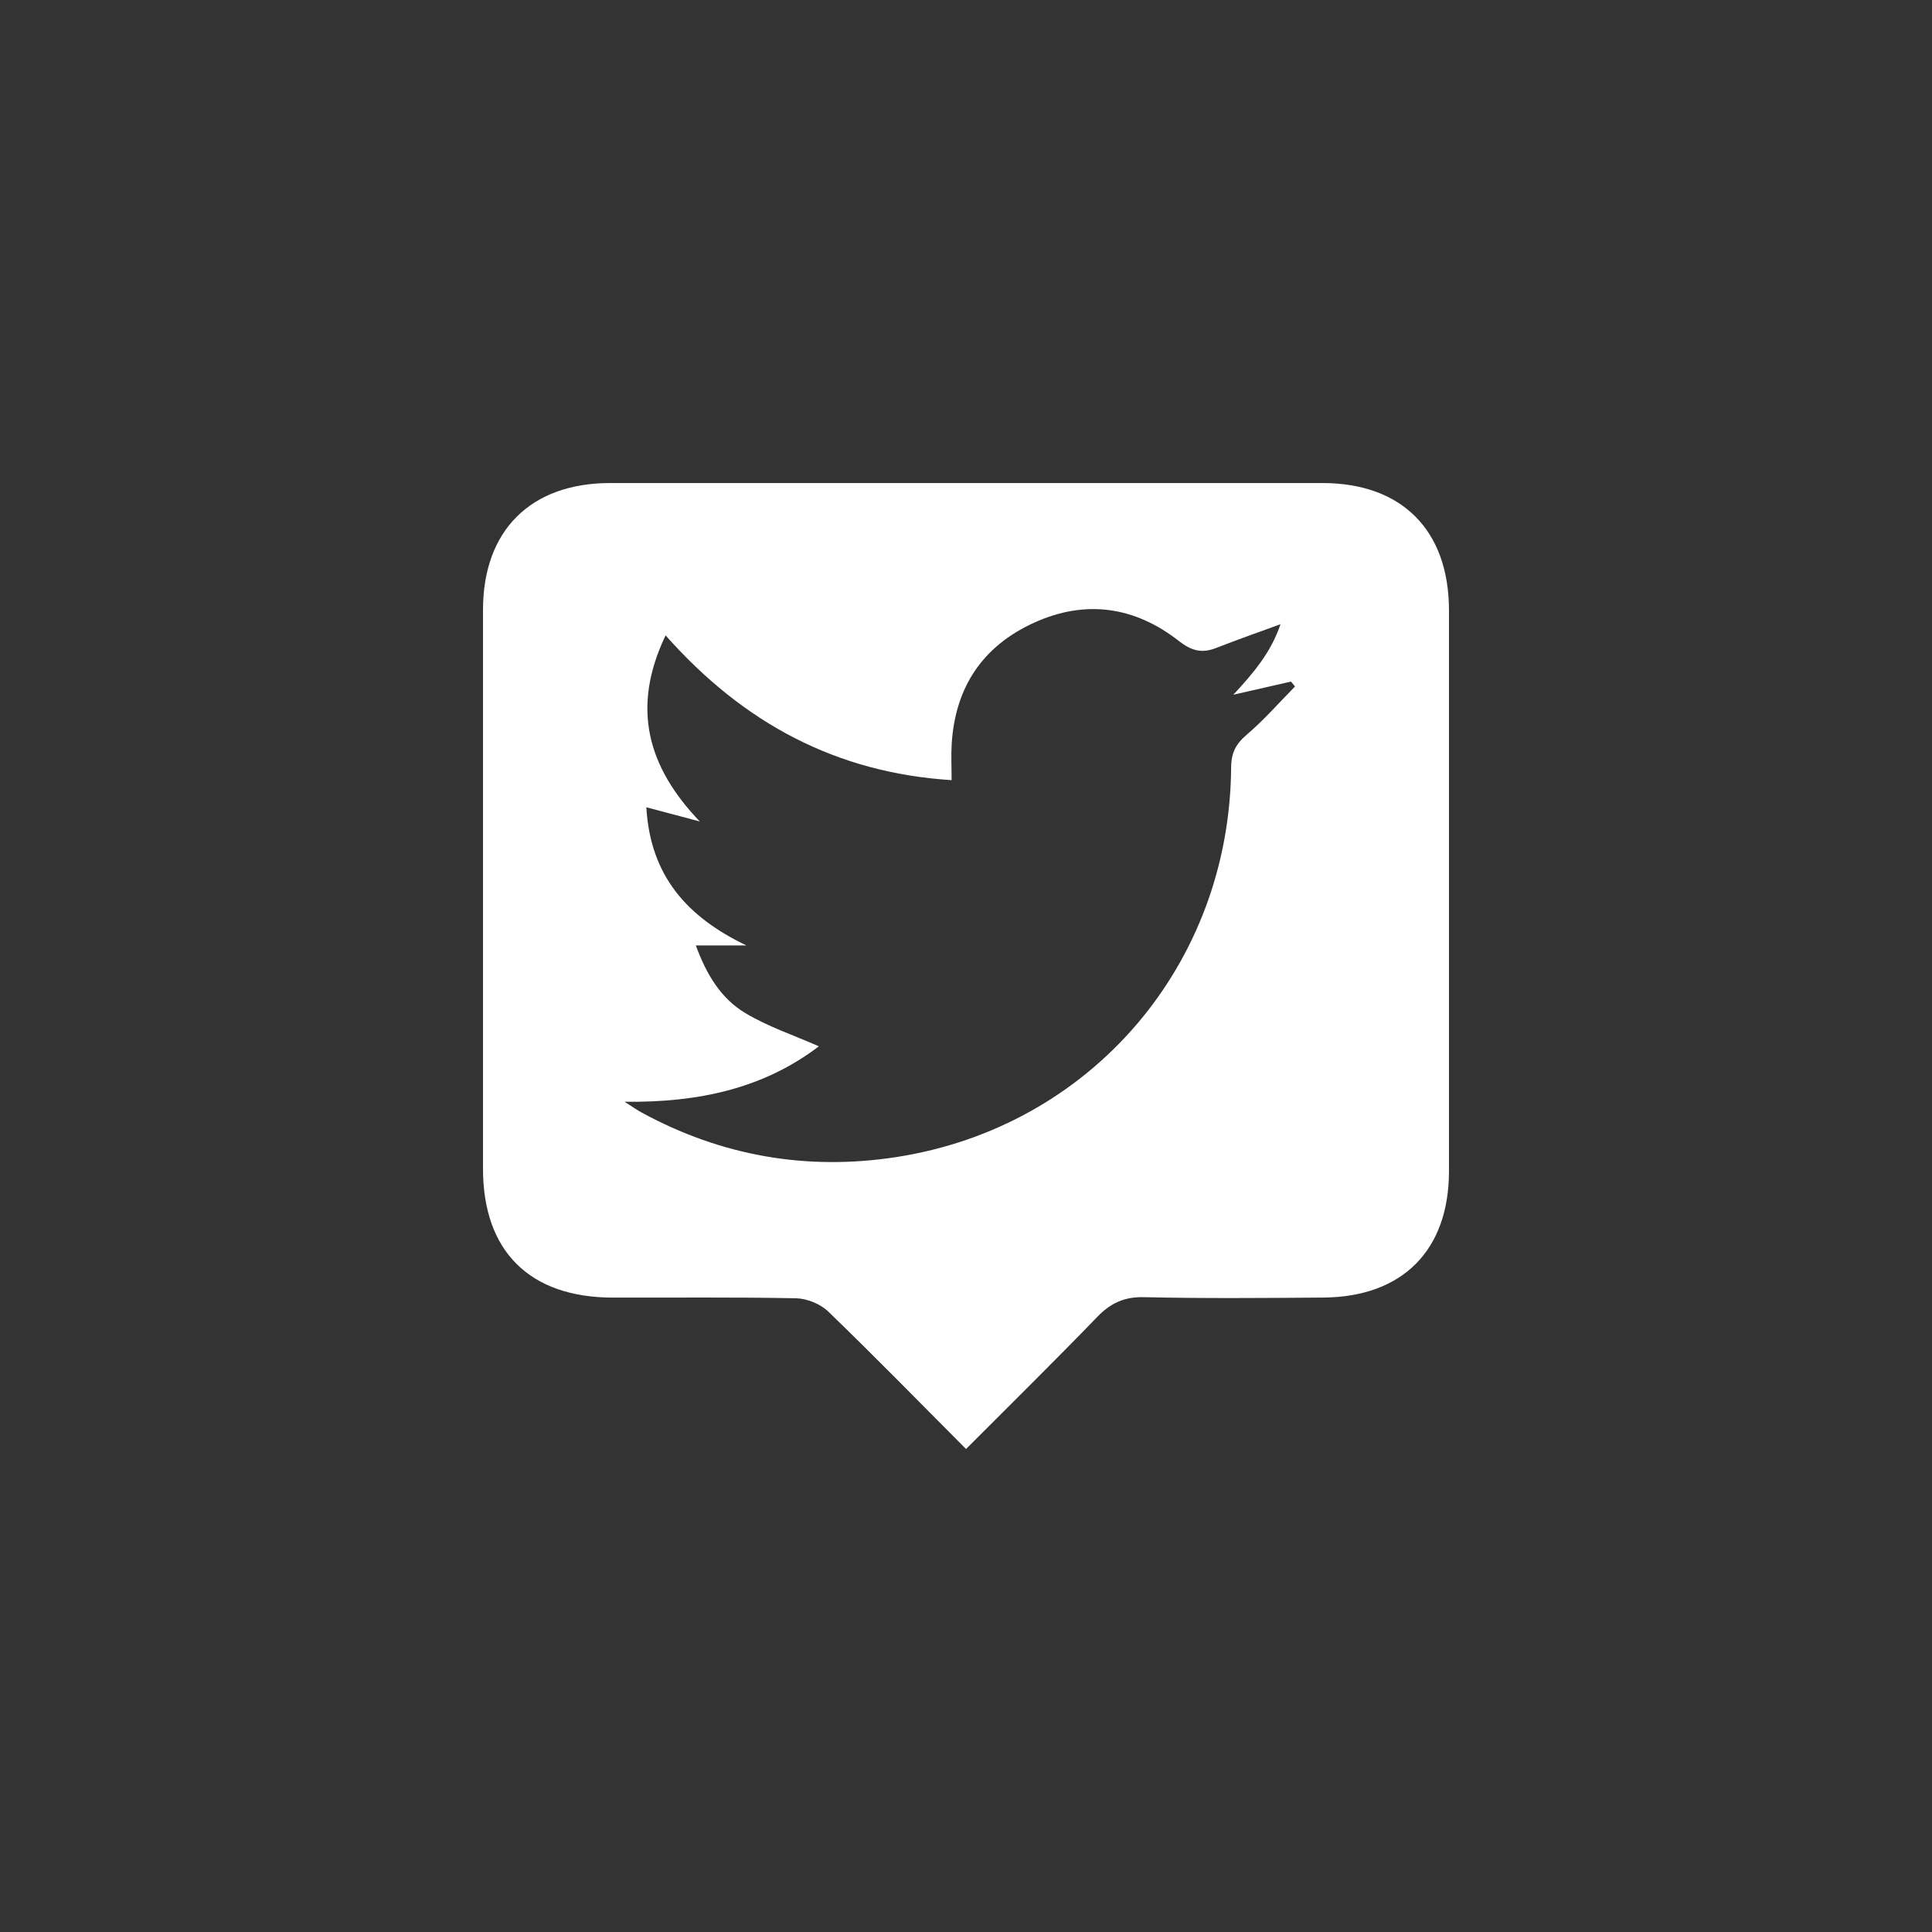 <?xml version="1.0" encoding="utf-8"?>
<!-- Generator: Adobe Illustrator 16.0.0, SVG Export Plug-In . SVG Version: 6.00 Build 0)  -->
<!DOCTYPE svg PUBLIC "-//W3C//DTD SVG 1.1//EN" "http://www.w3.org/Graphics/SVG/1.1/DTD/svg11.dtd">
<svg version="1.1" id="Calque_1" xmlns="http://www.w3.org/2000/svg" xmlns:xlink="http://www.w3.org/1999/xlink" x="0px" y="0px"
	 width="60px" height="60px" viewBox="0 0 60 60" enable-background="new 0 0 60 60" xml:space="preserve">
<rect x="0" y="0" width="60" height="60" fill="#333333" stroke="none"/>
<g>
	<path opacity="0" fill="#00ABF1" d="M4,0h52c2.209,0,4,1.791,4,4v52c0,2.209-1.791,4-4,4H4c-2.209,0-4-1.791-4-4V4
		C0,1.791,1.791,0,4,0z"/>
	<path fill="#FFFFFF" d="M20.671,19.732c-1.082,2.261-0.551,4.096,1.062,5.78c-0.526-0.14-1.052-0.28-1.66-0.442
		c0.12,2.137,1.278,3.417,3.108,4.292H21.61c0.336,0.922,0.793,1.654,1.533,2.098c0.707,0.425,1.51,0.69,2.288,1.034
		c-1.703,1.297-3.711,1.752-6.035,1.722c0.277,0.177,0.392,0.259,0.514,0.325c2.484,1.359,5.144,1.823,7.926,1.393
		c6.044-0.936,10.354-5.971,10.398-12.105c0.004-0.454,0.149-0.728,0.488-1.016c0.535-0.456,1.002-0.992,1.496-1.494
		c-0.041-0.051-0.082-0.102-0.125-0.152c-0.597,0.136-1.193,0.272-1.791,0.408c0.629-0.676,1.172-1.319,1.465-2.19
		c-0.723,0.265-1.365,0.49-2,0.739c-0.439,0.173-0.764,0.089-1.154-0.216c-1.37-1.072-2.901-1.299-4.504-0.567
		c-1.598,0.729-2.445,2.005-2.553,3.759c-0.022,0.354-0.003,0.71-0.003,1.128C25.983,24.001,23.095,22.471,20.671,19.732 M30.001,45
		c-1.467-1.473-2.854-2.893-4.281-4.271c-0.243-0.233-0.656-0.402-0.995-0.41c-1.901-0.038-3.803-0.016-5.705-0.021
		c-2.576-0.006-4.02-1.444-4.02-4c0-5.784,0-11.571,0-17.358c0-2.465,1.479-3.939,3.952-3.939c7.371-0.001,14.743-0.001,22.114,0
		c2.472,0,3.932,1.468,3.933,3.952C45,24.76,45,30.568,44.999,36.376c-0.001,2.448-1.438,3.901-3.897,3.921
		c-1.858,0.014-3.719,0.03-5.576-0.012c-0.614-0.014-1.034,0.183-1.45,0.613C32.757,42.264,31.402,43.594,30.001,45"/>
</g>
</svg>
